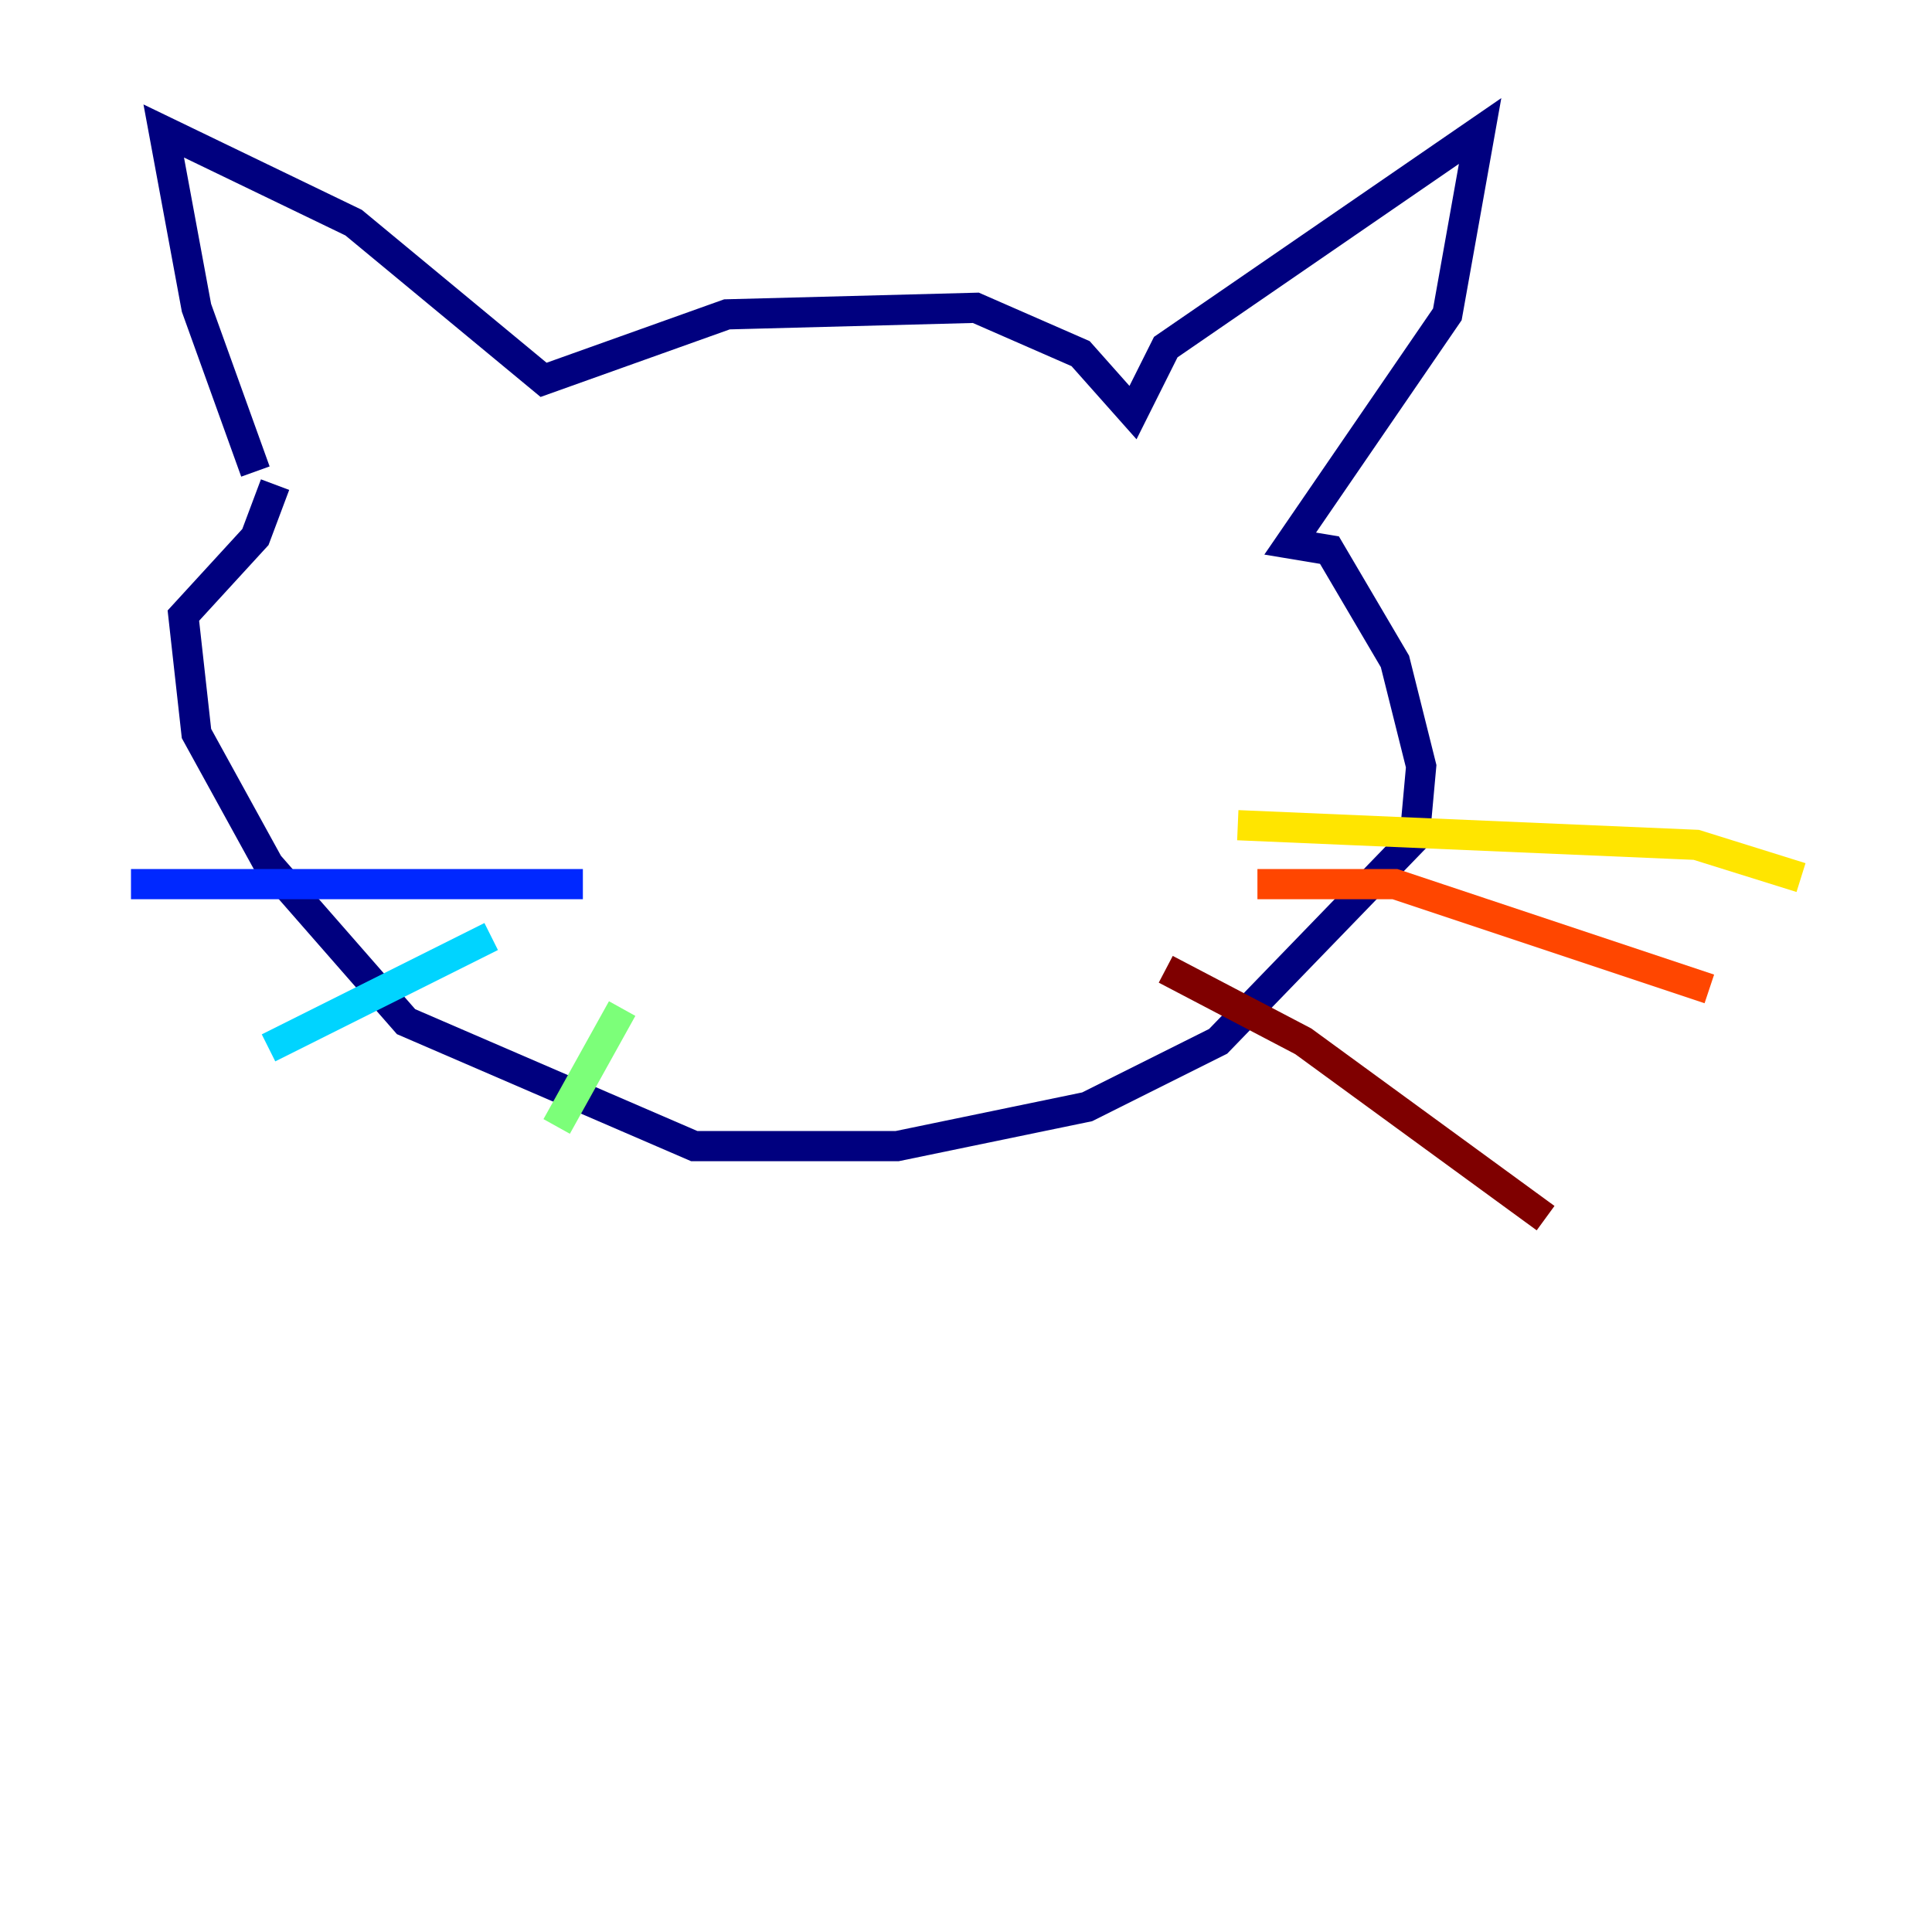 <?xml version="1.0" encoding="utf-8" ?>
<svg baseProfile="tiny" height="128" version="1.2" viewBox="0,0,128,128" width="128" xmlns="http://www.w3.org/2000/svg" xmlns:ev="http://www.w3.org/2001/xml-events" xmlns:xlink="http://www.w3.org/1999/xlink"><defs /><polyline fill="none" points="16.922,31.241 13.017,20.393 10.848,8.678 23.43,14.752 36.014,25.166 48.163,20.827 64.651,20.393 71.593,23.43 75.064,27.336 77.234,22.997 98.061,8.678 95.891,20.827 85.478,36.014 88.081,36.447 92.42,43.824 94.156,50.766 93.722,55.539 80.705,68.99 72.027,73.329 59.444,75.932 45.993,75.932 26.902,67.688 17.79,57.275 13.017,48.597 12.149,40.786 16.922,35.58 18.224,32.108" stroke="#00007f" stroke-width="2" /><polyline fill="none" points="38.617,58.576 8.678,58.576" stroke="#0028ff" stroke-width="2" /><polyline fill="none" points="32.542,62.047 17.79,69.424" stroke="#00d4ff" stroke-width="2" /><polyline fill="none" points="41.22,66.82 36.881,74.63" stroke="#7cff79" stroke-width="2" /><polyline fill="none" points="82.007,54.671 112.38,55.973 119.322,58.142" stroke="#ffe500" stroke-width="2" /><polyline fill="none" points="83.308,58.576 92.42,58.576 113.248,65.519" stroke="#ff4600" stroke-width="2" /><polyline fill="none" points="77.234,64.217 86.346,68.99 102.4,80.705" stroke="#7f0000" stroke-width="2" /></svg>